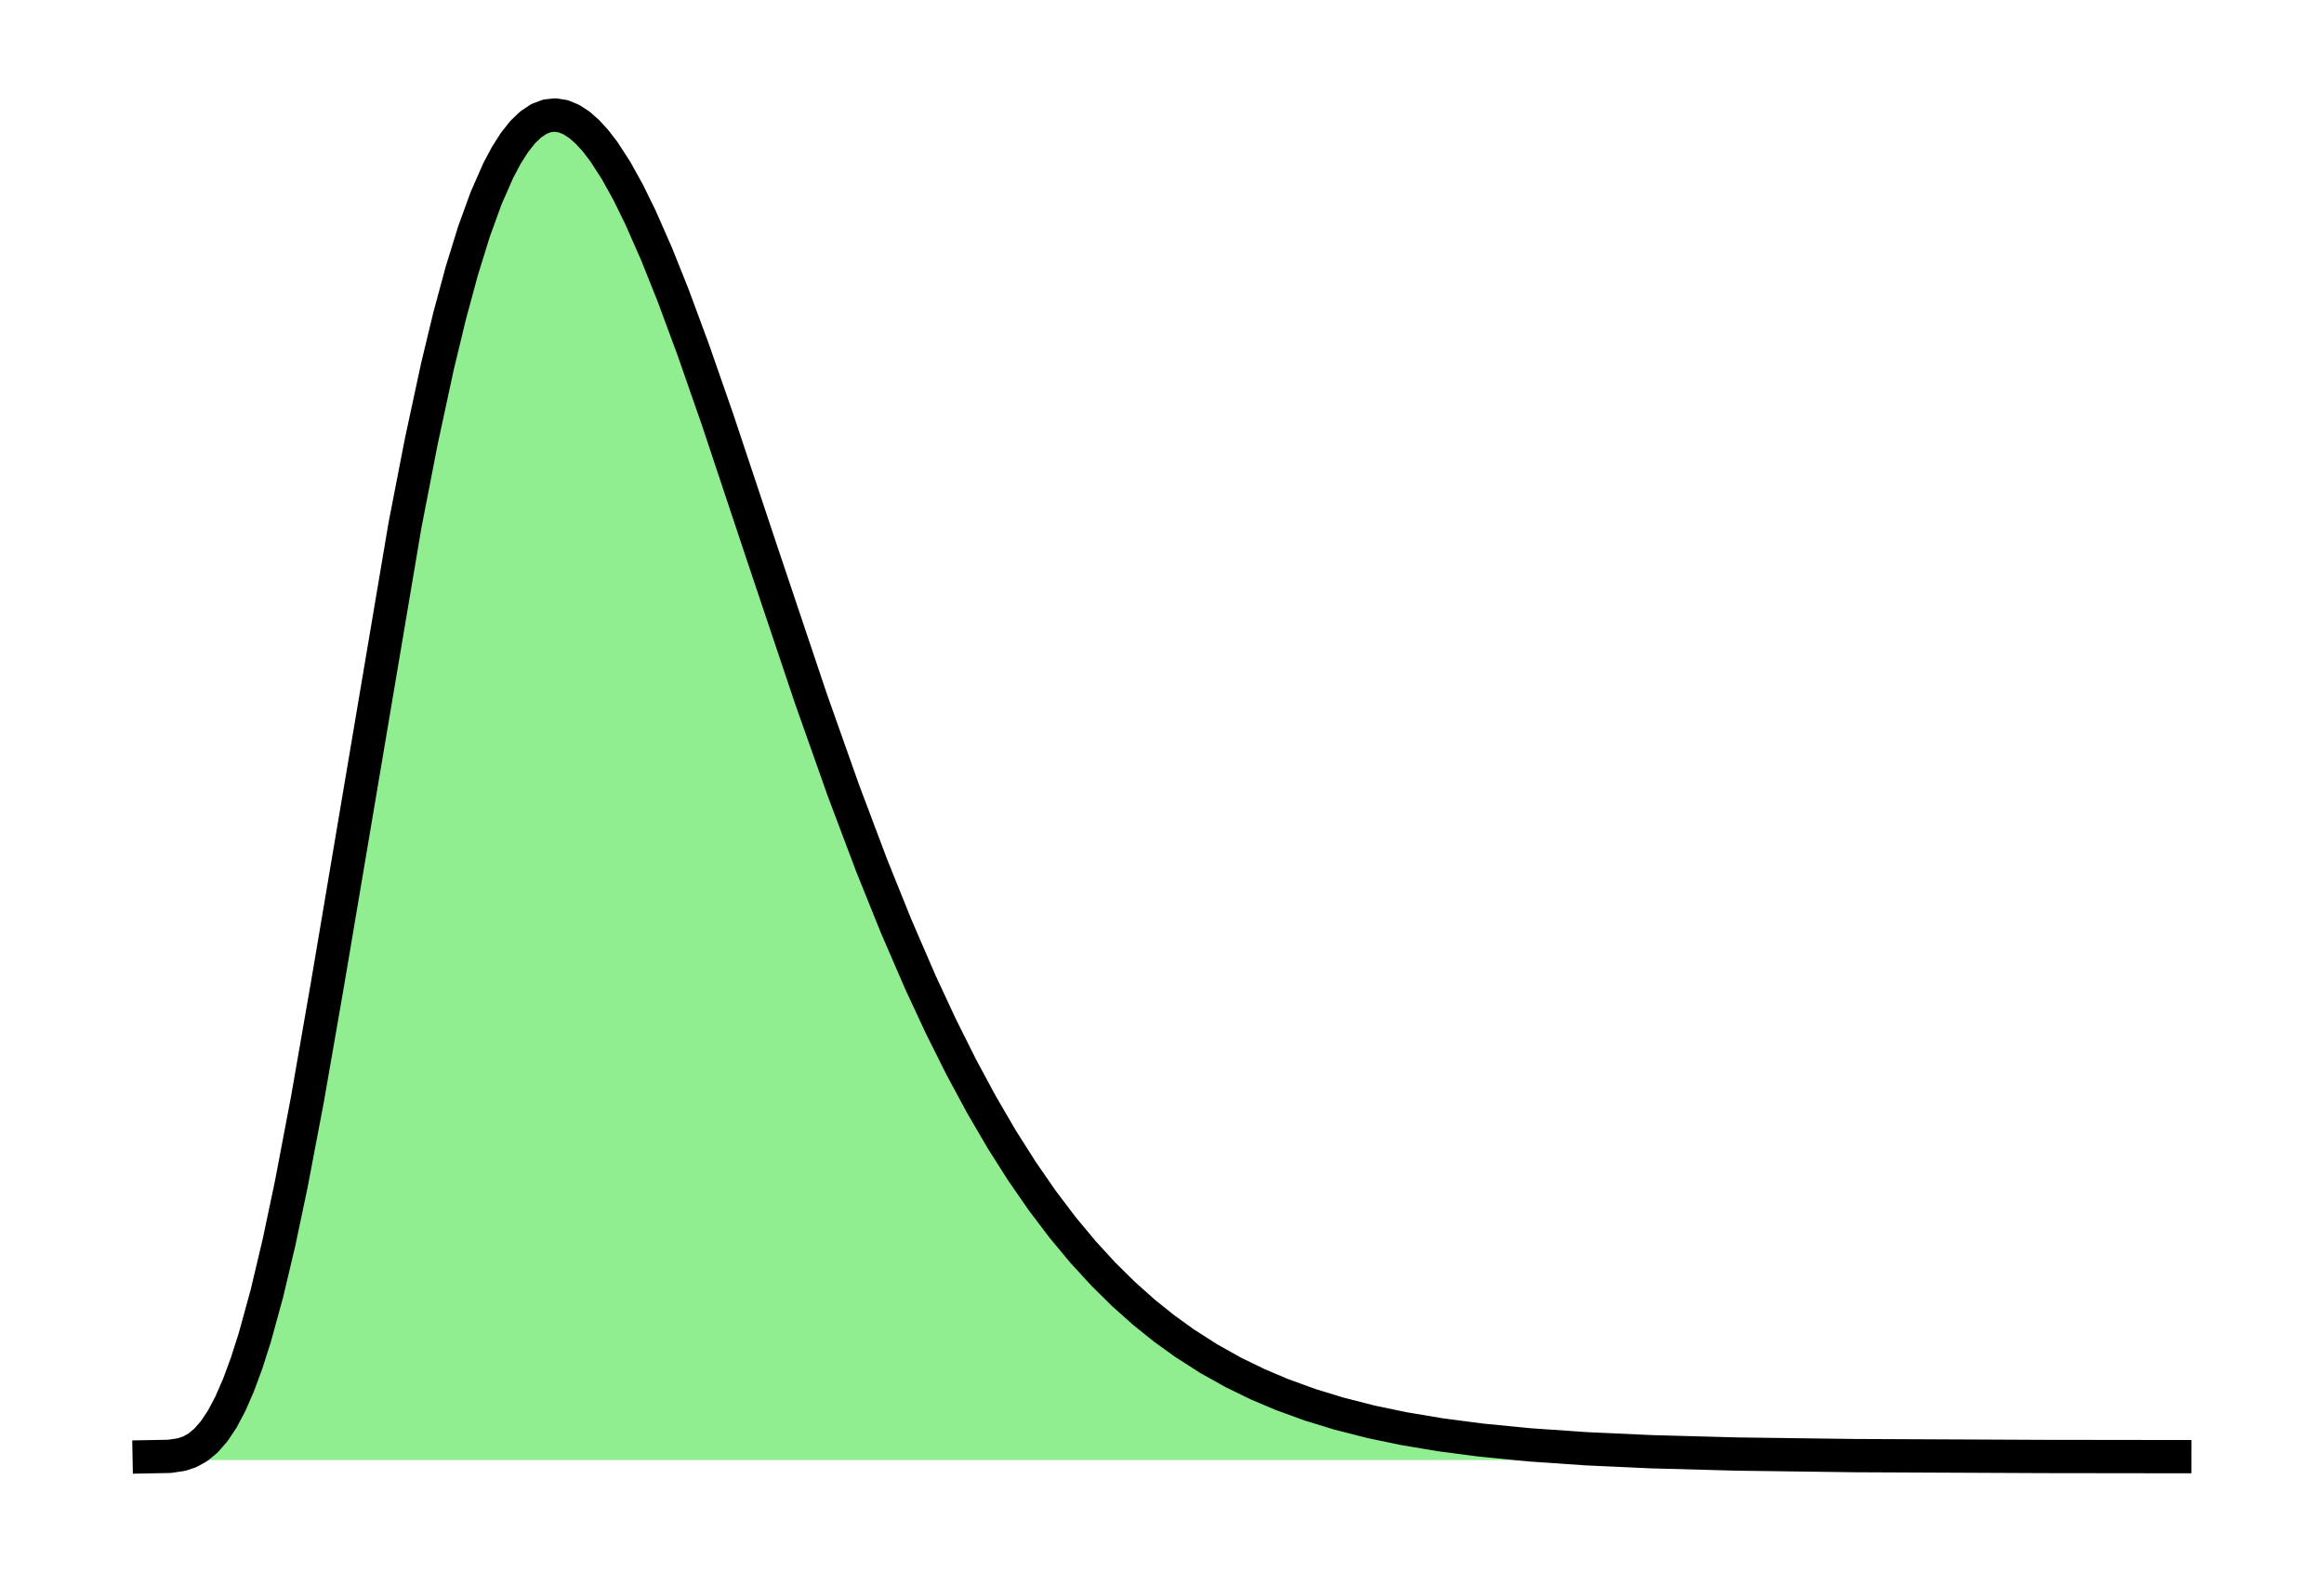 <?xml version="1.0" encoding="utf-8" standalone="no"?>
<!DOCTYPE svg PUBLIC "-//W3C//DTD SVG 1.1//EN"
  "http://www.w3.org/Graphics/SVG/1.1/DTD/svg11.dtd">
<svg xmlns:xlink="http://www.w3.org/1999/xlink" width="349.2pt" height="236.16pt" viewBox="0 0 349.2 236.16" xmlns="http://www.w3.org/2000/svg" version="1.1">
 <defs>
  <style type="text/css">*{stroke-linejoin: round; stroke-linecap: butt}</style>
 </defs>
 <g id="figure_1">
  <g id="patch_1">
   <path d="M 0 236.16 
L 349.2 236.16 
L 349.2 0 
L 0 0 
L 0 236.16 
z
" style="fill: none"/>
  </g>
  <g id="axes_1">
   <g id="PolyCollection_1">
    <defs>
     <path id="m3cc92b6572" d="M 22.418 -17.28 
L 22.418 -17.28 
L 23.028 -17.28 
L 23.638 -17.282 
L 24.248 -17.288 
L 24.858 -17.304 
L 25.468 -17.337 
L 26.078 -17.393 
L 26.688 -17.481 
L 27.298 -17.61 
L 27.908 -17.788 
L 28.518 -18.023 
L 29.128 -18.325 
L 29.738 -18.702 
L 30.347 -19.162 
L 30.957 -19.712 
L 31.567 -20.359 
L 32.177 -21.109 
L 32.787 -21.968 
L 33.397 -22.941 
L 34.007 -24.032 
L 34.617 -25.244 
L 35.227 -26.58 
L 35.837 -28.042 
L 36.447 -29.631 
L 37.057 -31.348 
L 37.667 -33.193 
L 38.277 -35.164 
L 38.887 -37.261 
L 39.497 -39.482 
L 40.107 -41.824 
L 40.717 -44.285 
L 41.327 -46.86 
L 41.936 -49.546 
L 42.546 -52.338 
L 43.156 -55.233 
L 43.766 -58.224 
L 44.376 -61.307 
L 44.986 -64.477 
L 45.596 -67.727 
L 46.206 -71.051 
L 46.816 -74.444 
L 47.426 -77.9 
L 48.036 -81.411 
L 48.646 -84.972 
L 49.256 -88.577 
L 49.866 -92.218 
L 50.476 -95.89 
L 51.086 -99.586 
L 51.696 -103.3 
L 52.306 -107.025 
L 52.916 -110.756 
L 53.525 -114.486 
L 54.135 -118.21 
L 54.745 -121.921 
L 55.355 -125.615 
L 55.965 -129.285 
L 56.575 -132.927 
L 57.185 -136.534 
L 57.795 -140.103 
L 58.405 -143.628 
L 59.015 -147.105 
L 59.625 -150.53 
L 60.235 -153.898 
L 60.845 -157.205 
L 61.455 -160.449 
L 62.065 -163.624 
L 62.675 -166.728 
L 63.285 -169.758 
L 63.895 -172.711 
L 64.505 -175.584 
L 65.114 -178.374 
L 65.724 -181.08 
L 66.334 -183.7 
L 66.944 -186.231 
L 67.554 -188.671 
L 68.164 -191.02 
L 68.774 -193.276 
L 69.384 -195.438 
L 69.994 -197.505 
L 70.604 -199.475 
L 71.214 -201.35 
L 71.824 -203.127 
L 72.434 -204.807 
L 73.044 -206.39 
L 73.654 -207.876 
L 74.264 -209.264 
L 74.874 -210.555 
L 75.484 -211.75 
L 76.094 -212.849 
L 76.703 -213.853 
L 77.313 -214.762 
L 77.923 -215.577 
L 78.533 -216.299 
L 79.143 -216.93 
L 79.753 -217.47 
L 80.363 -217.92 
L 80.973 -218.283 
L 81.583 -218.558 
L 82.193 -218.749 
L 82.803 -218.856 
L 83.413 -218.88 
L 84.023 -218.824 
L 84.633 -218.689 
L 85.243 -218.476 
L 85.853 -218.188 
L 86.463 -217.826 
L 87.073 -217.393 
L 87.683 -216.889 
L 88.292 -216.317 
L 88.902 -215.678 
L 89.512 -214.975 
L 90.122 -214.209 
L 90.732 -213.383 
L 91.342 -212.497 
L 91.952 -211.555 
L 92.562 -210.558 
L 93.172 -209.508 
L 93.782 -208.407 
L 94.392 -207.257 
L 95.002 -206.059 
L 95.612 -204.816 
L 96.222 -203.529 
L 96.832 -202.2 
L 97.442 -200.832 
L 98.052 -199.426 
L 98.662 -197.983 
L 99.272 -196.506 
L 99.881 -194.996 
L 100.491 -193.456 
L 101.101 -191.886 
L 101.711 -190.288 
L 102.321 -188.664 
L 102.931 -187.017 
L 103.541 -185.346 
L 104.151 -183.654 
L 104.761 -181.943 
L 105.371 -180.213 
L 105.981 -178.467 
L 106.591 -176.705 
L 107.201 -174.93 
L 107.811 -173.142 
L 108.421 -171.342 
L 109.031 -169.533 
L 109.641 -167.716 
L 110.251 -165.891 
L 110.861 -164.06 
L 111.47 -162.223 
L 112.08 -160.383 
L 112.69 -158.541 
L 113.3 -156.696 
L 113.91 -154.851 
L 114.52 -153.006 
L 115.13 -151.162 
L 115.74 -149.32 
L 116.35 -147.482 
L 116.96 -145.647 
L 117.57 -143.818 
L 118.18 -141.993 
L 118.79 -140.176 
L 119.4 -138.365 
L 120.01 -136.562 
L 120.62 -134.768 
L 121.23 -132.982 
L 121.84 -131.207 
L 122.45 -129.442 
L 123.059 -127.687 
L 123.669 -125.945 
L 124.279 -124.214 
L 124.889 -122.495 
L 125.499 -120.79 
L 126.109 -119.098 
L 126.719 -117.42 
L 127.329 -115.756 
L 127.939 -114.106 
L 128.549 -112.472 
L 129.159 -110.853 
L 129.769 -109.249 
L 130.379 -107.661 
L 130.989 -106.089 
L 131.599 -104.533 
L 132.209 -102.994 
L 132.819 -101.472 
L 133.429 -99.967 
L 134.039 -98.478 
L 134.648 -97.007 
L 135.258 -95.554 
L 135.868 -94.118 
L 136.478 -92.699 
L 137.088 -91.299 
L 137.698 -89.916 
L 138.308 -88.551 
L 138.918 -87.204 
L 139.528 -85.874 
L 140.138 -84.563 
L 140.748 -83.27 
L 141.358 -81.995 
L 141.968 -80.737 
L 142.578 -79.498 
L 143.188 -78.277 
L 143.798 -77.073 
L 144.408 -75.887 
L 145.018 -74.719 
L 145.628 -73.569 
L 146.237 -72.436 
L 146.847 -71.321 
L 147.457 -70.224 
L 148.067 -69.143 
L 148.677 -68.08 
L 149.287 -67.034 
L 149.897 -66.006 
L 150.507 -64.994 
L 151.117 -63.998 
L 151.727 -63.02 
L 152.337 -62.058 
L 152.947 -61.112 
L 153.557 -60.183 
L 154.167 -59.27 
L 154.777 -58.372 
L 155.387 -57.49 
L 155.997 -56.624 
L 156.607 -55.774 
L 157.217 -54.938 
L 157.826 -54.118 
L 158.436 -53.313 
L 159.046 -52.522 
L 159.656 -51.746 
L 160.266 -50.985 
L 160.876 -50.238 
L 161.486 -49.504 
L 162.096 -48.785 
L 162.706 -48.08 
L 163.316 -47.388 
L 163.926 -46.709 
L 164.536 -46.043 
L 165.146 -45.391 
L 165.756 -44.751 
L 166.366 -44.124 
L 166.976 -43.509 
L 167.586 -42.906 
L 168.196 -42.316 
L 168.806 -41.738 
L 169.415 -41.171 
L 170.025 -40.615 
L 170.635 -40.072 
L 171.245 -39.539 
L 171.855 -39.017 
L 172.465 -38.506 
L 173.075 -38.006 
L 173.685 -37.516 
L 174.295 -37.036 
L 174.905 -36.567 
L 175.515 -36.107 
L 176.125 -35.658 
L 176.735 -35.218 
L 177.345 -34.787 
L 177.955 -34.366 
L 178.565 -33.953 
L 179.175 -33.55 
L 179.785 -33.156 
L 180.394 -32.77 
L 181.004 -32.392 
L 181.614 -32.023 
L 182.224 -31.662 
L 182.834 -31.309 
L 183.444 -30.964 
L 184.054 -30.627 
L 184.664 -30.297 
L 185.274 -29.975 
L 185.884 -29.66 
L 186.494 -29.352 
L 187.104 -29.051 
L 187.714 -28.757 
L 188.324 -28.47 
L 188.934 -28.189 
L 189.544 -27.915 
L 190.154 -27.647 
L 190.764 -27.386 
L 191.374 -27.13 
L 191.983 -26.881 
L 192.593 -26.637 
L 193.203 -26.399 
L 193.813 -26.166 
L 194.423 -25.939 
L 195.033 -25.718 
L 195.643 -25.501 
L 196.253 -25.29 
L 196.863 -25.084 
L 197.473 -24.883 
L 198.083 -24.687 
L 198.693 -24.495 
L 199.303 -24.308 
L 199.913 -24.125 
L 200.523 -23.947 
L 201.133 -23.774 
L 201.743 -23.604 
L 202.353 -23.439 
L 202.963 -23.277 
L 203.572 -23.12 
L 204.182 -22.967 
L 204.792 -22.817 
L 205.402 -22.671 
L 206.012 -22.528 
L 206.622 -22.39 
L 207.232 -22.254 
L 207.842 -22.122 
L 208.452 -21.993 
L 209.062 -21.868 
L 209.672 -21.746 
L 210.282 -21.626 
L 210.892 -21.51 
L 211.502 -21.397 
L 212.112 -21.286 
L 212.722 -21.179 
L 213.332 -21.074 
L 213.942 -20.971 
L 214.552 -20.872 
L 215.161 -20.775 
L 215.771 -20.68 
L 216.381 -20.588 
L 216.991 -20.498 
L 217.601 -20.411 
L 218.211 -20.325 
L 218.821 -20.242 
L 219.431 -20.162 
L 220.041 -20.083 
L 220.651 -20.006 
L 221.261 -19.931 
L 221.871 -19.859 
L 222.481 -19.788 
L 223.091 -19.719 
L 223.701 -19.652 
L 224.311 -19.586 
L 224.921 -19.522 
L 225.531 -19.46 
L 226.141 -19.4 
L 226.75 -19.341 
L 227.36 -19.284 
L 227.97 -19.228 
L 228.58 -19.174 
L 229.19 -19.121 
L 229.8 -19.07 
L 230.41 -19.02 
L 231.02 -18.971 
L 231.63 -18.924 
L 232.24 -18.878 
L 232.85 -18.833 
L 233.46 -18.789 
L 234.07 -18.747 
L 234.68 -18.706 
L 235.29 -18.665 
L 235.9 -18.626 
L 236.51 -18.588 
L 237.12 -18.551 
L 237.73 -18.515 
L 238.339 -18.48 
L 238.949 -18.446 
L 239.559 -18.413 
L 240.169 -18.381 
L 240.779 -18.349 
L 241.389 -18.319 
L 241.999 -18.289 
L 242.609 -18.26 
L 243.219 -18.232 
L 243.829 -18.205 
L 244.439 -18.179 
L 245.049 -18.153 
L 245.659 -18.128 
L 246.269 -18.103 
L 246.879 -18.08 
L 247.489 -18.057 
L 248.099 -18.034 
L 248.709 -18.012 
L 249.319 -17.991 
L 249.928 -17.971 
L 250.538 -17.951 
L 251.148 -17.931 
L 251.758 -17.912 
L 252.368 -17.894 
L 252.978 -17.876 
L 253.588 -17.859 
L 254.198 -17.842 
L 254.808 -17.826 
L 255.418 -17.81 
L 256.028 -17.794 
L 256.638 -17.779 
L 257.248 -17.765 
L 257.858 -17.75 
L 258.468 -17.737 
L 259.078 -17.723 
L 259.688 -17.71 
L 260.298 -17.698 
L 260.908 -17.685 
L 261.517 -17.673 
L 262.127 -17.662 
L 262.737 -17.651 
L 263.347 -17.64 
L 263.957 -17.629 
L 264.567 -17.619 
L 265.177 -17.609 
L 265.787 -17.599 
L 266.397 -17.59 
L 267.007 -17.58 
L 267.617 -17.571 
L 268.227 -17.563 
L 268.837 -17.554 
L 269.447 -17.546 
L 270.057 -17.538 
L 270.667 -17.531 
L 271.277 -17.523 
L 271.887 -17.516 
L 272.497 -17.509 
L 273.106 -17.502 
L 273.716 -17.495 
L 274.326 -17.489 
L 274.936 -17.483 
L 275.546 -17.477 
L 276.156 -17.471 
L 276.766 -17.465 
L 277.376 -17.459 
L 277.986 -17.454 
L 278.596 -17.449 
L 279.206 -17.444 
L 279.816 -17.439 
L 280.426 -17.434 
L 281.036 -17.429 
L 281.646 -17.425 
L 282.256 -17.42 
L 282.866 -17.416 
L 283.476 -17.412 
L 284.086 -17.408 
L 284.695 -17.404 
L 285.305 -17.4 
L 285.915 -17.397 
L 286.525 -17.393 
L 287.135 -17.39 
L 287.745 -17.386 
L 288.355 -17.383 
L 288.965 -17.38 
L 289.575 -17.377 
L 290.185 -17.374 
L 290.795 -17.371 
L 291.405 -17.368 
L 292.015 -17.366 
L 292.625 -17.363 
L 293.235 -17.361 
L 293.845 -17.358 
L 294.455 -17.356 
L 295.065 -17.353 
L 295.675 -17.351 
L 296.284 -17.349 
L 296.894 -17.347 
L 297.504 -17.345 
L 298.114 -17.343 
L 298.724 -17.341 
L 299.334 -17.339 
L 299.944 -17.337 
L 300.554 -17.335 
L 301.164 -17.334 
L 301.774 -17.332 
L 302.384 -17.33 
L 302.994 -17.329 
L 303.604 -17.327 
L 304.214 -17.326 
L 304.824 -17.324 
L 305.434 -17.323 
L 306.044 -17.322 
L 306.654 -17.32 
L 307.264 -17.319 
L 307.873 -17.318 
L 308.483 -17.317 
L 309.093 -17.316 
L 309.703 -17.315 
L 310.313 -17.313 
L 310.923 -17.312 
L 311.533 -17.311 
L 312.143 -17.31 
L 312.753 -17.31 
L 313.363 -17.309 
L 313.973 -17.308 
L 314.583 -17.307 
L 315.193 -17.306 
L 315.803 -17.305 
L 316.413 -17.304 
L 317.023 -17.304 
L 317.633 -17.303 
L 318.243 -17.302 
L 318.853 -17.301 
L 319.462 -17.301 
L 320.072 -17.3 
L 320.682 -17.3 
L 321.292 -17.299 
L 321.902 -17.298 
L 322.512 -17.298 
L 323.122 -17.297 
L 323.732 -17.297 
L 324.342 -17.296 
L 324.952 -17.296 
L 325.562 -17.295 
L 326.172 -17.295 
L 326.782 -17.294 
L 326.782 -17.28 
L 326.782 -17.28 
L 326.172 -17.28 
L 325.562 -17.28 
L 324.952 -17.28 
L 324.342 -17.28 
L 323.732 -17.28 
L 323.122 -17.28 
L 322.512 -17.28 
L 321.902 -17.28 
L 321.292 -17.28 
L 320.682 -17.28 
L 320.072 -17.28 
L 319.462 -17.28 
L 318.853 -17.28 
L 318.243 -17.28 
L 317.633 -17.28 
L 317.023 -17.28 
L 316.413 -17.28 
L 315.803 -17.28 
L 315.193 -17.28 
L 314.583 -17.28 
L 313.973 -17.28 
L 313.363 -17.28 
L 312.753 -17.28 
L 312.143 -17.28 
L 311.533 -17.28 
L 310.923 -17.28 
L 310.313 -17.28 
L 309.703 -17.28 
L 309.093 -17.28 
L 308.483 -17.28 
L 307.873 -17.28 
L 307.264 -17.28 
L 306.654 -17.28 
L 306.044 -17.28 
L 305.434 -17.28 
L 304.824 -17.28 
L 304.214 -17.28 
L 303.604 -17.28 
L 302.994 -17.28 
L 302.384 -17.28 
L 301.774 -17.28 
L 301.164 -17.28 
L 300.554 -17.28 
L 299.944 -17.28 
L 299.334 -17.28 
L 298.724 -17.28 
L 298.114 -17.28 
L 297.504 -17.28 
L 296.894 -17.28 
L 296.284 -17.28 
L 295.675 -17.28 
L 295.065 -17.28 
L 294.455 -17.28 
L 293.845 -17.28 
L 293.235 -17.28 
L 292.625 -17.28 
L 292.015 -17.28 
L 291.405 -17.28 
L 290.795 -17.28 
L 290.185 -17.28 
L 289.575 -17.28 
L 288.965 -17.28 
L 288.355 -17.28 
L 287.745 -17.28 
L 287.135 -17.28 
L 286.525 -17.28 
L 285.915 -17.28 
L 285.305 -17.28 
L 284.695 -17.28 
L 284.086 -17.28 
L 283.476 -17.28 
L 282.866 -17.28 
L 282.256 -17.28 
L 281.646 -17.28 
L 281.036 -17.28 
L 280.426 -17.28 
L 279.816 -17.28 
L 279.206 -17.28 
L 278.596 -17.28 
L 277.986 -17.28 
L 277.376 -17.28 
L 276.766 -17.28 
L 276.156 -17.28 
L 275.546 -17.28 
L 274.936 -17.28 
L 274.326 -17.28 
L 273.716 -17.28 
L 273.106 -17.28 
L 272.497 -17.28 
L 271.887 -17.28 
L 271.277 -17.28 
L 270.667 -17.28 
L 270.057 -17.28 
L 269.447 -17.28 
L 268.837 -17.28 
L 268.227 -17.28 
L 267.617 -17.28 
L 267.007 -17.28 
L 266.397 -17.28 
L 265.787 -17.28 
L 265.177 -17.28 
L 264.567 -17.28 
L 263.957 -17.28 
L 263.347 -17.28 
L 262.737 -17.28 
L 262.127 -17.28 
L 261.517 -17.28 
L 260.908 -17.28 
L 260.298 -17.28 
L 259.688 -17.28 
L 259.078 -17.28 
L 258.468 -17.28 
L 257.858 -17.28 
L 257.248 -17.28 
L 256.638 -17.28 
L 256.028 -17.28 
L 255.418 -17.28 
L 254.808 -17.28 
L 254.198 -17.28 
L 253.588 -17.28 
L 252.978 -17.28 
L 252.368 -17.28 
L 251.758 -17.28 
L 251.148 -17.28 
L 250.538 -17.28 
L 249.928 -17.28 
L 249.319 -17.28 
L 248.709 -17.28 
L 248.099 -17.28 
L 247.489 -17.28 
L 246.879 -17.28 
L 246.269 -17.28 
L 245.659 -17.28 
L 245.049 -17.28 
L 244.439 -17.28 
L 243.829 -17.28 
L 243.219 -17.28 
L 242.609 -17.28 
L 241.999 -17.28 
L 241.389 -17.28 
L 240.779 -17.28 
L 240.169 -17.28 
L 239.559 -17.28 
L 238.949 -17.28 
L 238.339 -17.28 
L 237.73 -17.28 
L 237.12 -17.28 
L 236.51 -17.28 
L 235.9 -17.28 
L 235.29 -17.28 
L 234.68 -17.28 
L 234.07 -17.28 
L 233.46 -17.28 
L 232.85 -17.28 
L 232.24 -17.28 
L 231.63 -17.28 
L 231.02 -17.28 
L 230.41 -17.28 
L 229.8 -17.28 
L 229.19 -17.28 
L 228.58 -17.28 
L 227.97 -17.28 
L 227.36 -17.28 
L 226.75 -17.28 
L 226.141 -17.28 
L 225.531 -17.28 
L 224.921 -17.28 
L 224.311 -17.28 
L 223.701 -17.28 
L 223.091 -17.28 
L 222.481 -17.28 
L 221.871 -17.28 
L 221.261 -17.28 
L 220.651 -17.28 
L 220.041 -17.28 
L 219.431 -17.28 
L 218.821 -17.28 
L 218.211 -17.28 
L 217.601 -17.28 
L 216.991 -17.28 
L 216.381 -17.28 
L 215.771 -17.28 
L 215.161 -17.28 
L 214.552 -17.28 
L 213.942 -17.28 
L 213.332 -17.28 
L 212.722 -17.28 
L 212.112 -17.28 
L 211.502 -17.28 
L 210.892 -17.28 
L 210.282 -17.28 
L 209.672 -17.28 
L 209.062 -17.28 
L 208.452 -17.28 
L 207.842 -17.28 
L 207.232 -17.28 
L 206.622 -17.28 
L 206.012 -17.28 
L 205.402 -17.28 
L 204.792 -17.28 
L 204.182 -17.28 
L 203.572 -17.28 
L 202.963 -17.28 
L 202.353 -17.28 
L 201.743 -17.28 
L 201.133 -17.28 
L 200.523 -17.28 
L 199.913 -17.28 
L 199.303 -17.28 
L 198.693 -17.28 
L 198.083 -17.28 
L 197.473 -17.28 
L 196.863 -17.28 
L 196.253 -17.28 
L 195.643 -17.28 
L 195.033 -17.28 
L 194.423 -17.28 
L 193.813 -17.28 
L 193.203 -17.28 
L 192.593 -17.28 
L 191.983 -17.28 
L 191.374 -17.28 
L 190.764 -17.28 
L 190.154 -17.28 
L 189.544 -17.28 
L 188.934 -17.28 
L 188.324 -17.28 
L 187.714 -17.28 
L 187.104 -17.28 
L 186.494 -17.28 
L 185.884 -17.28 
L 185.274 -17.28 
L 184.664 -17.28 
L 184.054 -17.28 
L 183.444 -17.28 
L 182.834 -17.28 
L 182.224 -17.28 
L 181.614 -17.28 
L 181.004 -17.28 
L 180.394 -17.28 
L 179.785 -17.28 
L 179.175 -17.28 
L 178.565 -17.28 
L 177.955 -17.28 
L 177.345 -17.28 
L 176.735 -17.28 
L 176.125 -17.28 
L 175.515 -17.28 
L 174.905 -17.28 
L 174.295 -17.28 
L 173.685 -17.28 
L 173.075 -17.28 
L 172.465 -17.28 
L 171.855 -17.28 
L 171.245 -17.28 
L 170.635 -17.28 
L 170.025 -17.28 
L 169.415 -17.28 
L 168.806 -17.28 
L 168.196 -17.28 
L 167.586 -17.28 
L 166.976 -17.28 
L 166.366 -17.28 
L 165.756 -17.28 
L 165.146 -17.28 
L 164.536 -17.28 
L 163.926 -17.28 
L 163.316 -17.28 
L 162.706 -17.28 
L 162.096 -17.28 
L 161.486 -17.28 
L 160.876 -17.28 
L 160.266 -17.28 
L 159.656 -17.28 
L 159.046 -17.28 
L 158.436 -17.28 
L 157.826 -17.28 
L 157.217 -17.28 
L 156.607 -17.28 
L 155.997 -17.28 
L 155.387 -17.28 
L 154.777 -17.28 
L 154.167 -17.28 
L 153.557 -17.28 
L 152.947 -17.28 
L 152.337 -17.28 
L 151.727 -17.28 
L 151.117 -17.28 
L 150.507 -17.28 
L 149.897 -17.28 
L 149.287 -17.28 
L 148.677 -17.28 
L 148.067 -17.28 
L 147.457 -17.28 
L 146.847 -17.28 
L 146.237 -17.28 
L 145.628 -17.28 
L 145.018 -17.28 
L 144.408 -17.28 
L 143.798 -17.28 
L 143.188 -17.28 
L 142.578 -17.28 
L 141.968 -17.28 
L 141.358 -17.28 
L 140.748 -17.28 
L 140.138 -17.28 
L 139.528 -17.28 
L 138.918 -17.28 
L 138.308 -17.28 
L 137.698 -17.28 
L 137.088 -17.28 
L 136.478 -17.28 
L 135.868 -17.28 
L 135.258 -17.28 
L 134.648 -17.28 
L 134.039 -17.28 
L 133.429 -17.28 
L 132.819 -17.28 
L 132.209 -17.28 
L 131.599 -17.28 
L 130.989 -17.28 
L 130.379 -17.28 
L 129.769 -17.28 
L 129.159 -17.28 
L 128.549 -17.28 
L 127.939 -17.28 
L 127.329 -17.28 
L 126.719 -17.28 
L 126.109 -17.28 
L 125.499 -17.28 
L 124.889 -17.28 
L 124.279 -17.28 
L 123.669 -17.28 
L 123.059 -17.28 
L 122.45 -17.28 
L 121.84 -17.28 
L 121.23 -17.28 
L 120.62 -17.28 
L 120.01 -17.28 
L 119.4 -17.28 
L 118.79 -17.28 
L 118.18 -17.28 
L 117.57 -17.28 
L 116.96 -17.28 
L 116.35 -17.28 
L 115.74 -17.28 
L 115.13 -17.28 
L 114.52 -17.28 
L 113.91 -17.28 
L 113.3 -17.28 
L 112.69 -17.28 
L 112.08 -17.28 
L 111.47 -17.28 
L 110.861 -17.28 
L 110.251 -17.28 
L 109.641 -17.28 
L 109.031 -17.28 
L 108.421 -17.28 
L 107.811 -17.28 
L 107.201 -17.28 
L 106.591 -17.28 
L 105.981 -17.28 
L 105.371 -17.28 
L 104.761 -17.28 
L 104.151 -17.28 
L 103.541 -17.28 
L 102.931 -17.28 
L 102.321 -17.28 
L 101.711 -17.28 
L 101.101 -17.28 
L 100.491 -17.28 
L 99.881 -17.28 
L 99.272 -17.28 
L 98.662 -17.28 
L 98.052 -17.28 
L 97.442 -17.28 
L 96.832 -17.28 
L 96.222 -17.28 
L 95.612 -17.28 
L 95.002 -17.28 
L 94.392 -17.28 
L 93.782 -17.28 
L 93.172 -17.28 
L 92.562 -17.28 
L 91.952 -17.28 
L 91.342 -17.28 
L 90.732 -17.28 
L 90.122 -17.28 
L 89.512 -17.28 
L 88.902 -17.28 
L 88.292 -17.28 
L 87.683 -17.28 
L 87.073 -17.28 
L 86.463 -17.28 
L 85.853 -17.28 
L 85.243 -17.28 
L 84.633 -17.28 
L 84.023 -17.28 
L 83.413 -17.28 
L 82.803 -17.28 
L 82.193 -17.28 
L 81.583 -17.28 
L 80.973 -17.28 
L 80.363 -17.28 
L 79.753 -17.28 
L 79.143 -17.28 
L 78.533 -17.28 
L 77.923 -17.28 
L 77.313 -17.28 
L 76.703 -17.28 
L 76.094 -17.28 
L 75.484 -17.28 
L 74.874 -17.28 
L 74.264 -17.28 
L 73.654 -17.28 
L 73.044 -17.28 
L 72.434 -17.28 
L 71.824 -17.28 
L 71.214 -17.28 
L 70.604 -17.28 
L 69.994 -17.28 
L 69.384 -17.28 
L 68.774 -17.28 
L 68.164 -17.28 
L 67.554 -17.28 
L 66.944 -17.28 
L 66.334 -17.28 
L 65.724 -17.28 
L 65.114 -17.28 
L 64.505 -17.28 
L 63.895 -17.28 
L 63.285 -17.28 
L 62.675 -17.28 
L 62.065 -17.28 
L 61.455 -17.28 
L 60.845 -17.28 
L 60.235 -17.28 
L 59.625 -17.28 
L 59.015 -17.28 
L 58.405 -17.28 
L 57.795 -17.28 
L 57.185 -17.28 
L 56.575 -17.28 
L 55.965 -17.28 
L 55.355 -17.28 
L 54.745 -17.28 
L 54.135 -17.28 
L 53.525 -17.28 
L 52.916 -17.28 
L 52.306 -17.28 
L 51.696 -17.28 
L 51.086 -17.28 
L 50.476 -17.28 
L 49.866 -17.28 
L 49.256 -17.28 
L 48.646 -17.28 
L 48.036 -17.28 
L 47.426 -17.28 
L 46.816 -17.28 
L 46.206 -17.28 
L 45.596 -17.28 
L 44.986 -17.28 
L 44.376 -17.28 
L 43.766 -17.28 
L 43.156 -17.28 
L 42.546 -17.28 
L 41.936 -17.28 
L 41.327 -17.28 
L 40.717 -17.28 
L 40.107 -17.28 
L 39.497 -17.28 
L 38.887 -17.28 
L 38.277 -17.28 
L 37.667 -17.28 
L 37.057 -17.28 
L 36.447 -17.28 
L 35.837 -17.28 
L 35.227 -17.28 
L 34.617 -17.28 
L 34.007 -17.28 
L 33.397 -17.28 
L 32.787 -17.28 
L 32.177 -17.28 
L 31.567 -17.28 
L 30.957 -17.28 
L 30.347 -17.28 
L 29.738 -17.28 
L 29.128 -17.28 
L 28.518 -17.28 
L 27.908 -17.28 
L 27.298 -17.28 
L 26.688 -17.28 
L 26.078 -17.28 
L 25.468 -17.28 
L 24.858 -17.28 
L 24.248 -17.28 
L 23.638 -17.28 
L 23.028 -17.28 
L 22.418 -17.28 
z
" style="stroke: #90ee90"/>
    </defs>
    <g clip-path="url(#p63b8eefa2f)">
     <use xlink:href="#m3cc92b6572" x="0" y="236.16" style="fill: #90ee90; stroke: #90ee90"/>
    </g>
   </g>
   <g id="line2d_1">
    <path d="M 22.418 218.88 
L 25.468 218.823 
L 27.298 218.55 
L 28.518 218.137 
L 29.738 217.458 
L 30.957 216.448 
L 32.177 215.051 
L 33.397 213.219 
L 34.617 210.916 
L 35.837 208.118 
L 37.057 204.812 
L 38.277 200.996 
L 40.107 194.336 
L 41.936 186.614 
L 43.766 177.936 
L 46.206 165.109 
L 49.256 147.583 
L 60.845 78.955 
L 63.285 66.402 
L 65.724 55.08 
L 67.554 47.489 
L 69.384 40.722 
L 71.214 34.81 
L 73.044 29.77 
L 74.874 25.605 
L 76.094 23.311 
L 77.313 21.398 
L 78.533 19.861 
L 79.753 18.69 
L 80.973 17.877 
L 82.193 17.411 
L 83.413 17.28 
L 84.633 17.471 
L 85.853 17.972 
L 87.073 18.767 
L 88.292 19.843 
L 89.512 21.185 
L 90.732 22.777 
L 92.562 25.602 
L 94.392 28.903 
L 96.222 32.631 
L 98.662 38.177 
L 101.101 44.274 
L 104.151 52.506 
L 107.811 63.018 
L 114.52 83.154 
L 121.84 104.953 
L 126.719 118.74 
L 130.989 130.071 
L 134.648 139.153 
L 138.308 147.609 
L 141.358 154.165 
L 144.408 160.273 
L 147.457 165.936 
L 150.507 171.166 
L 153.557 175.977 
L 156.607 180.386 
L 159.656 184.414 
L 162.706 188.08 
L 165.756 191.409 
L 168.806 194.422 
L 171.855 197.143 
L 174.905 199.593 
L 177.955 201.794 
L 181.614 204.137 
L 185.274 206.185 
L 188.934 207.971 
L 192.593 209.523 
L 196.863 211.076 
L 201.133 212.386 
L 206.012 213.632 
L 210.892 214.65 
L 216.381 215.572 
L 222.481 216.372 
L 229.8 217.09 
L 238.339 217.68 
L 248.099 218.126 
L 260.908 218.475 
L 278.596 218.711 
L 307.264 218.841 
L 326.782 218.866 
L 326.782 218.866 
" clip-path="url(#p63b8eefa2f)" style="fill: none; stroke: #000000; stroke-width: 5; stroke-linecap: square"/>
   </g>
  </g>
 </g>
 <defs>
  <clipPath id="p63b8eefa2f">
   <rect x="7.2" y="7.2" width="334.8" height="221.76"/>
  </clipPath>
 </defs>
</svg>
